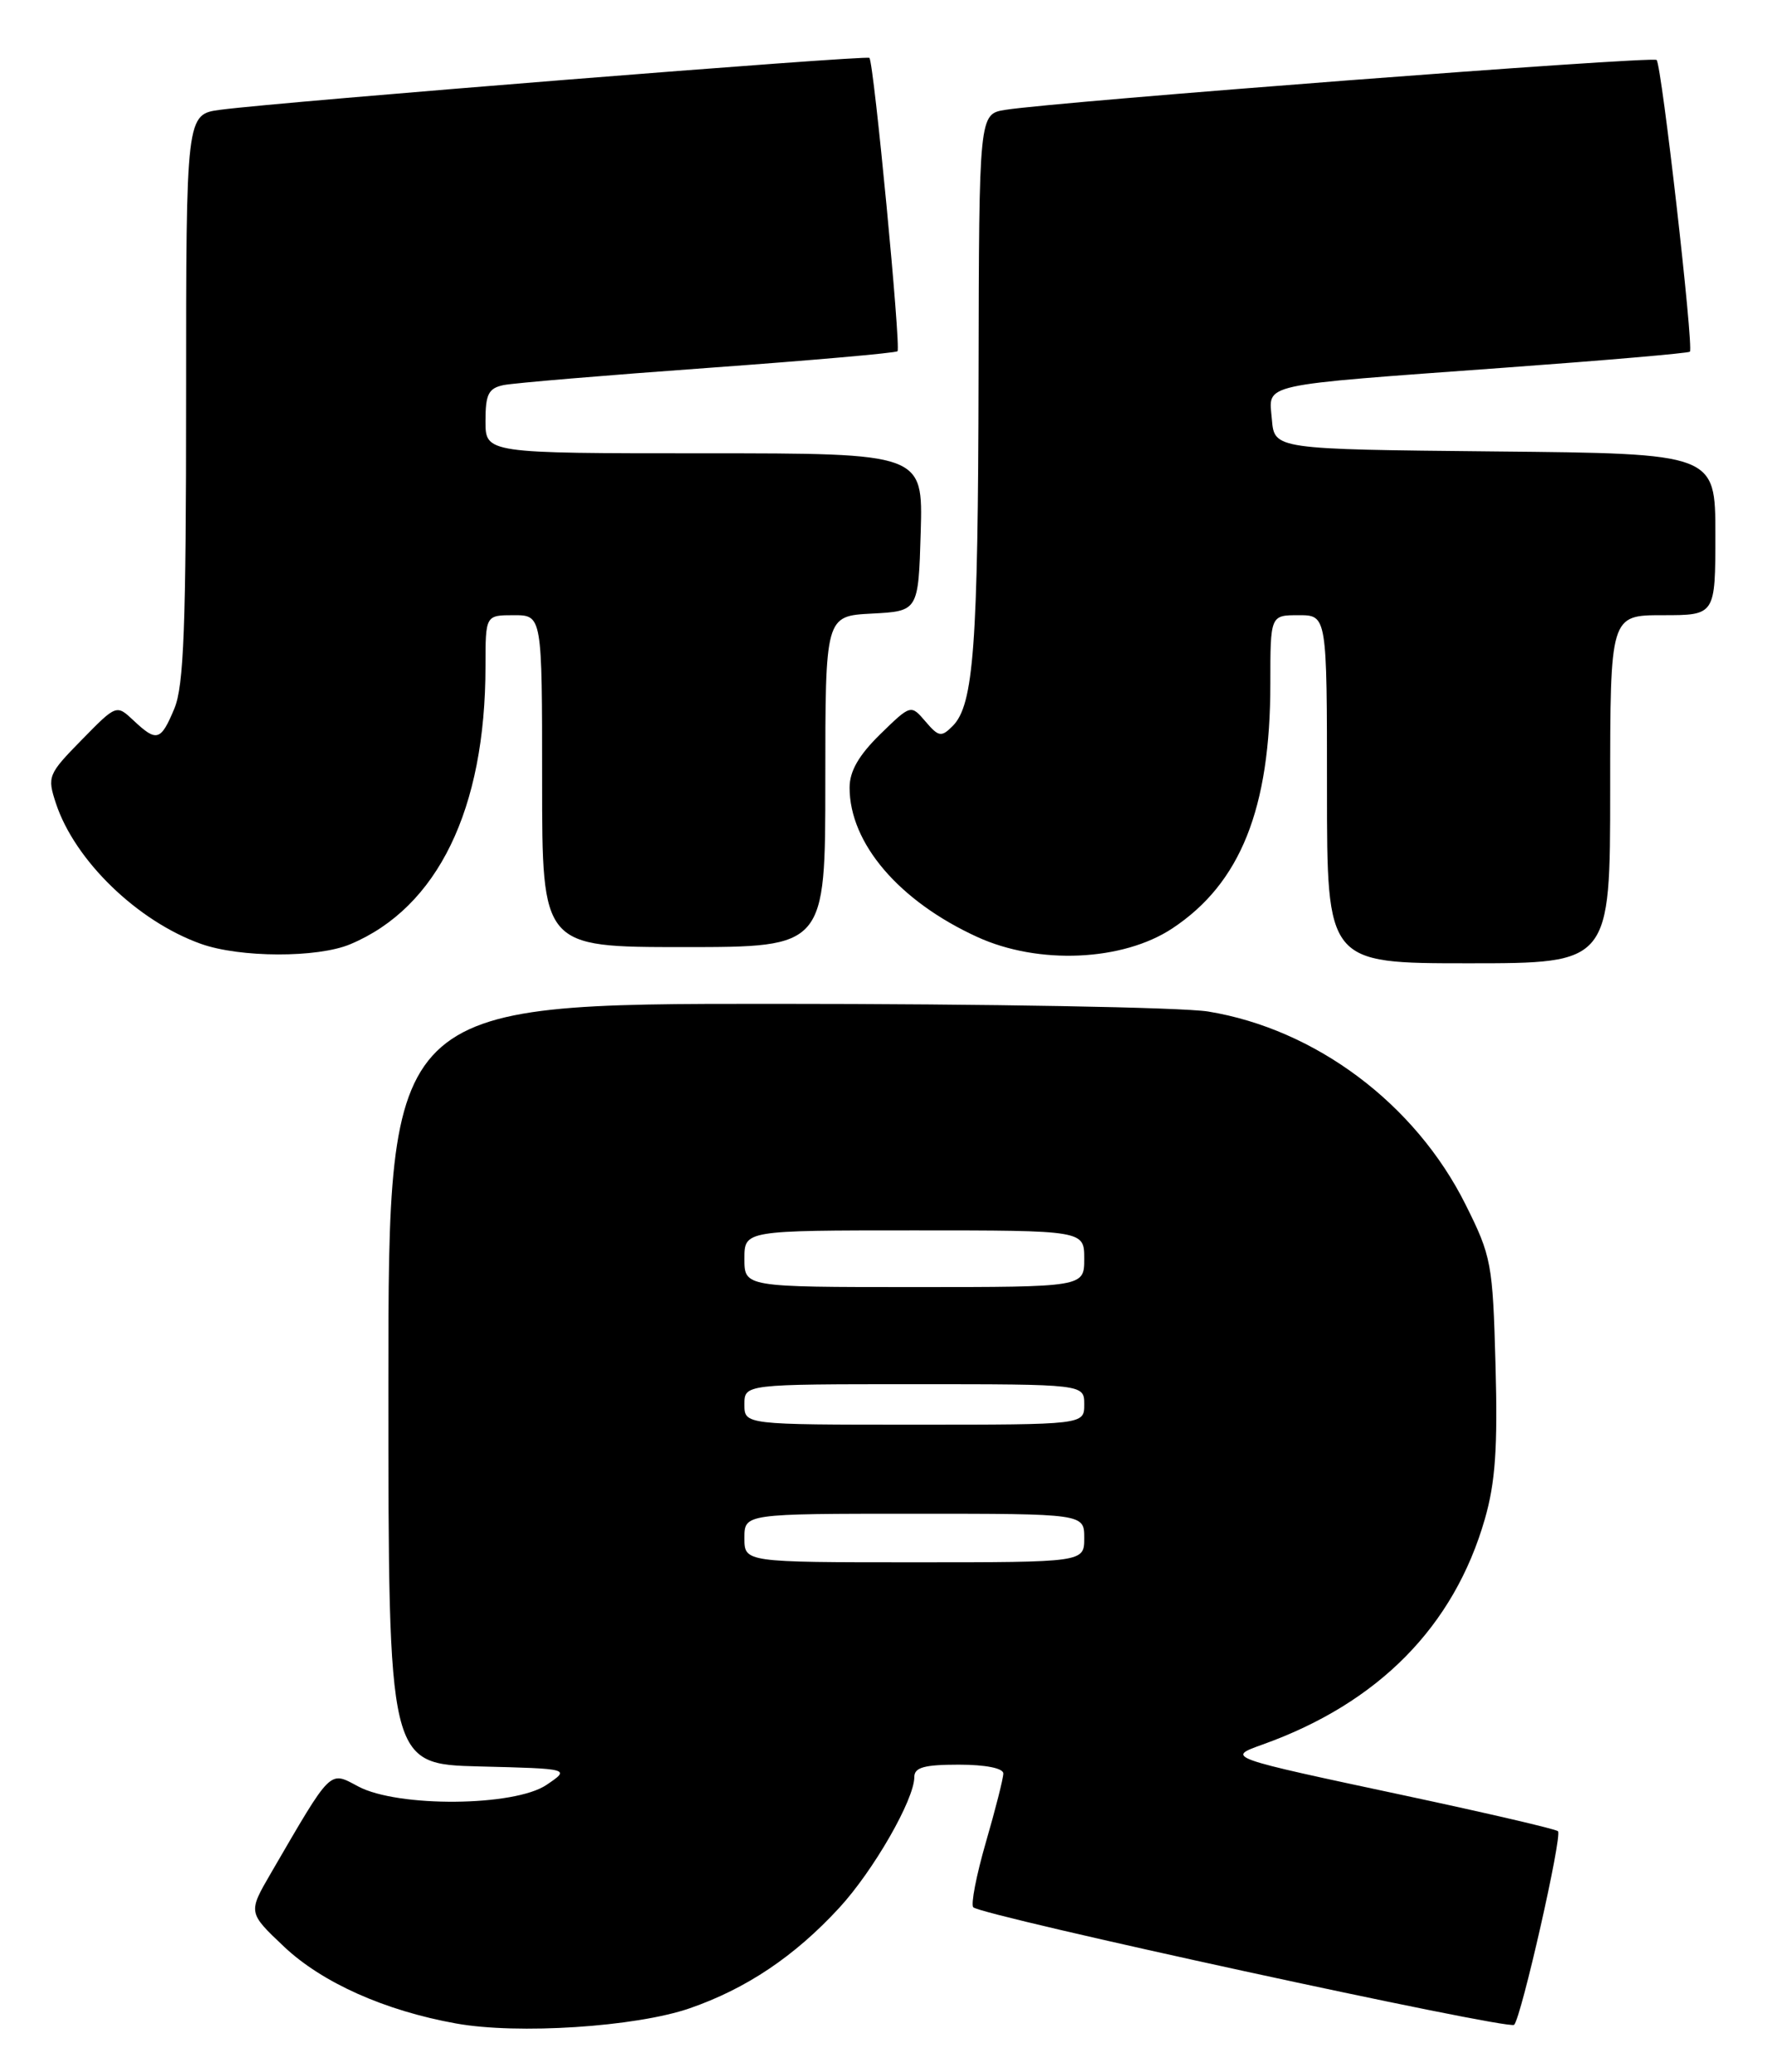 <?xml version="1.0" encoding="UTF-8" standalone="no"?>
<!DOCTYPE svg PUBLIC "-//W3C//DTD SVG 1.1//EN" "http://www.w3.org/Graphics/SVG/1.1/DTD/svg11.dtd" >
<svg xmlns="http://www.w3.org/2000/svg" xmlns:xlink="http://www.w3.org/1999/xlink" version="1.1" viewBox="0 0 219 256">
 <g >
 <path fill="currentColor"
d=" M 85.23 248.10 C 92.23 245.68 98.20 241.68 103.71 235.70 C 107.95 231.10 113.00 222.31 113.00 219.53 C 113.00 218.34 114.22 218.00 118.50 218.00 C 121.79 218.00 124.00 218.44 124.00 219.09 C 124.00 219.68 123.03 223.51 121.84 227.60 C 120.66 231.68 119.96 235.29 120.29 235.62 C 121.33 236.66 186.47 250.82 187.13 250.14 C 188.02 249.22 193.11 226.78 192.55 226.22 C 192.29 225.96 183.85 224.00 173.79 221.85 C 151.42 217.08 151.54 217.13 156.05 215.51 C 170.37 210.39 179.70 200.92 183.51 187.66 C 184.81 183.15 185.11 178.84 184.83 168.66 C 184.49 156.07 184.33 155.21 181.12 148.79 C 174.91 136.36 162.60 127.14 149.32 124.96 C 146.12 124.44 122.01 124.01 95.75 124.01 C 48.00 124.00 48.00 124.00 48.00 170.97 C 48.00 217.93 48.00 217.93 59.25 218.22 C 70.50 218.50 70.50 218.50 67.54 220.50 C 63.57 223.18 49.16 223.30 44.27 220.69 C 40.66 218.77 41.06 218.38 33.49 231.39 C 30.65 236.27 30.65 236.27 35.10 240.48 C 39.81 244.93 47.55 248.39 56.35 249.97 C 63.97 251.35 78.56 250.40 85.23 248.10 Z  M 199.00 97.50 C 199.00 76.00 199.00 76.00 205.50 76.00 C 212.00 76.00 212.00 76.00 212.00 66.02 C 212.00 56.03 212.00 56.03 184.75 55.77 C 157.50 55.50 157.50 55.50 157.19 51.81 C 156.82 47.30 155.11 47.68 186.00 45.42 C 198.38 44.52 208.66 43.63 208.85 43.45 C 209.35 43.00 205.36 8.02 204.74 7.41 C 204.24 6.91 130.64 12.55 124.25 13.57 C 121.00 14.09 121.00 14.09 120.94 46.30 C 120.88 79.84 120.34 87.08 117.74 89.69 C 116.34 91.09 116.01 91.04 114.38 89.13 C 112.57 87.02 112.57 87.02 108.78 90.71 C 106.13 93.31 105.00 95.27 105.00 97.30 C 105.00 104.18 111.11 111.33 120.78 115.75 C 128.33 119.21 138.75 118.75 144.89 114.69 C 153.31 109.12 157.00 99.90 157.00 84.45 C 157.00 76.00 157.00 76.00 160.50 76.00 C 164.00 76.00 164.00 76.00 164.00 97.50 C 164.00 119.00 164.00 119.00 181.50 119.00 C 199.00 119.00 199.00 119.00 199.00 97.50 Z  M 43.28 116.65 C 54.08 112.13 60.00 99.97 60.00 82.32 C 60.00 76.00 60.00 76.00 63.50 76.00 C 67.00 76.00 67.00 76.00 67.00 96.50 C 67.00 117.00 67.00 117.00 84.50 117.00 C 102.00 117.00 102.00 117.00 102.00 96.55 C 102.00 76.10 102.00 76.10 107.75 75.80 C 113.50 75.50 113.50 75.50 113.79 65.75 C 114.07 56.00 114.07 56.00 87.04 56.00 C 60.00 56.00 60.00 56.00 60.00 52.02 C 60.00 48.69 60.37 47.96 62.25 47.57 C 63.49 47.32 74.85 46.36 87.50 45.45 C 100.15 44.53 110.69 43.61 110.92 43.39 C 111.37 42.96 108.00 7.75 107.45 7.15 C 107.12 6.79 34.72 12.57 27.25 13.56 C 23.00 14.12 23.00 14.12 23.00 49.09 C 23.00 77.37 22.72 84.73 21.55 87.53 C 19.87 91.55 19.37 91.70 16.51 89.01 C 14.39 87.02 14.39 87.02 10.09 91.41 C 5.94 95.64 5.82 95.93 6.91 99.24 C 9.24 106.30 16.98 113.80 24.83 116.60 C 29.65 118.32 39.23 118.35 43.28 116.65 Z  M 92.00 190.00 C 92.00 187.00 92.00 187.00 113.00 187.00 C 134.00 187.00 134.00 187.00 134.00 190.00 C 134.00 193.00 134.00 193.00 113.00 193.00 C 92.00 193.00 92.00 193.00 92.00 190.00 Z  M 92.00 173.50 C 92.00 171.00 92.00 171.00 113.00 171.00 C 134.00 171.00 134.00 171.00 134.00 173.50 C 134.00 176.00 134.00 176.00 113.00 176.00 C 92.00 176.00 92.00 176.00 92.00 173.50 Z  M 92.00 155.50 C 92.00 152.00 92.00 152.00 113.00 152.00 C 134.00 152.00 134.00 152.00 134.00 155.50 C 134.00 159.00 134.00 159.00 113.00 159.00 C 92.00 159.00 92.00 159.00 92.00 155.50 Z "/>
</g>
</svg>